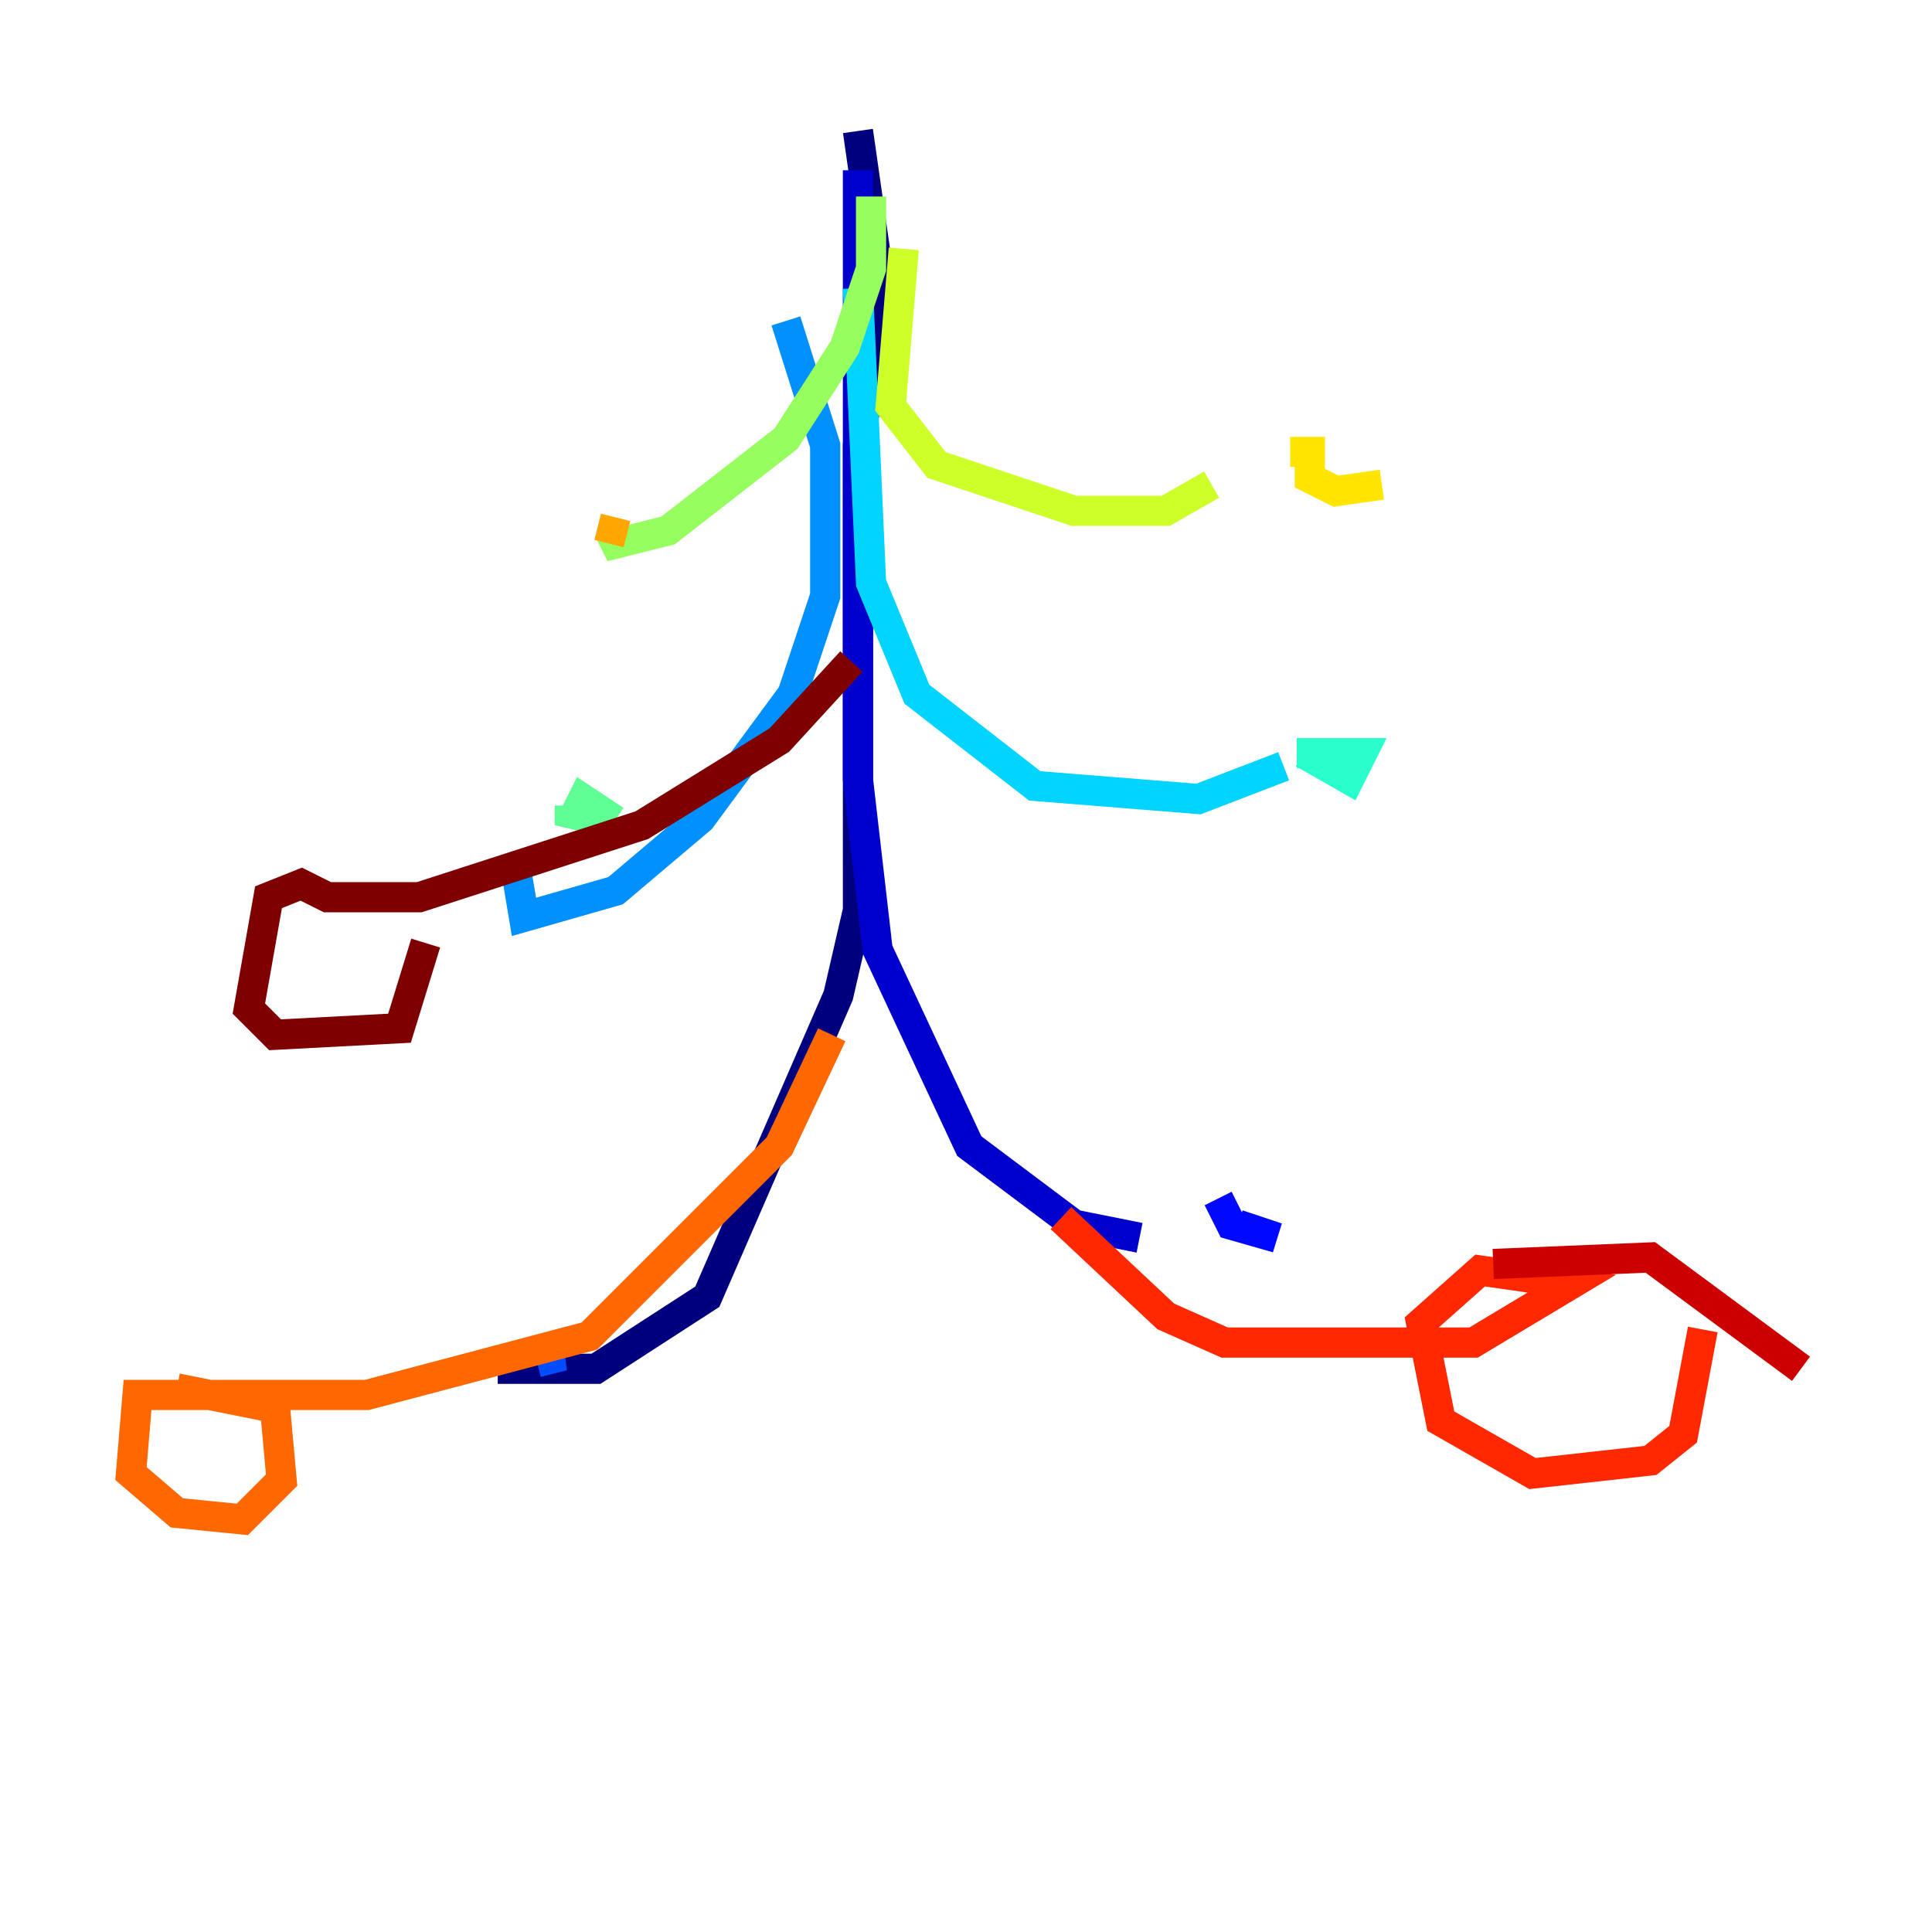 <?xml version="1.0" encoding="utf-8" ?>
<svg baseProfile="tiny" height="128" version="1.2" viewBox="0,0,128,128" width="128" xmlns="http://www.w3.org/2000/svg" xmlns:ev="http://www.w3.org/2001/xml-events" xmlns:xlink="http://www.w3.org/1999/xlink"><defs /><polyline fill="none" points="56.841,8.678 58.576,20.827 56.841,29.505 56.841,60.312 55.539,65.953 46.861,85.912 39.485,90.685 32.976,90.685" stroke="#00007f" stroke-width="2" /><polyline fill="none" points="56.841,11.281 56.841,51.634 58.142,62.915 64.217,75.932 71.159,81.139 75.498,82.007" stroke="#0000cc" stroke-width="2" /><polyline fill="none" points="80.705,79.403 81.573,81.139 84.61,82.007 82.007,81.139" stroke="#0008ff" stroke-width="2" /><polyline fill="none" points="36.014,89.817 37.315,89.817 35.58,90.251" stroke="#004cff" stroke-width="2" /><polyline fill="none" points="52.068,21.261 54.671,29.505 54.671,39.485 52.502,45.993 46.427,54.237 40.786,59.01 34.712,60.746 34.278,58.142" stroke="#0090ff" stroke-width="2" /><polyline fill="none" points="56.841,19.091 57.709,38.617 60.746,45.993 68.556,52.068 79.403,52.936 85.044,50.766" stroke="#00d4ff" stroke-width="2" /><polyline fill="none" points="86.346,49.898 89.383,51.634 90.251,49.898 85.912,49.898" stroke="#29ffcd" stroke-width="2" /><polyline fill="none" points="39.051,55.105 39.919,53.803 38.617,52.936 37.749,54.671 37.749,53.37" stroke="#5fff96" stroke-width="2" /><polyline fill="none" points="57.709,13.017 57.709,17.79 55.973,22.997 52.068,29.071 44.258,35.146 40.786,36.014 40.352,35.146" stroke="#96ff5f" stroke-width="2" /><polyline fill="none" points="59.878,16.488 59.01,26.902 62.047,30.807 71.159,33.844 77.234,33.844 80.271,32.108" stroke="#cdff29" stroke-width="2" /><polyline fill="none" points="85.478,29.939 86.78,29.939 86.78,31.675 88.515,32.542 91.552,32.108" stroke="#ffe500" stroke-width="2" /><polyline fill="none" points="40.352,36.014 40.786,34.278" stroke="#ffa600" stroke-width="2" /><polyline fill="none" points="55.105,68.556 51.634,75.932 39.051,88.515 24.298,92.42 9.112,92.42 8.678,97.627 11.715,100.231 16.054,100.664 18.658,98.061 18.224,93.288 11.715,91.986" stroke="#ff6700" stroke-width="2" /><polyline fill="none" points="70.291,80.705 77.234,87.214 81.139,88.949 97.627,88.949 104.136,85.044 98.061,84.176 94.156,87.647 95.458,94.156 101.532,97.627 109.342,96.759 111.512,95.024 112.814,88.081" stroke="#ff2800" stroke-width="2" /><polyline fill="none" points="119.322,90.685 109.342,83.308 98.929,83.742" stroke="#cc0000" stroke-width="2" /><polyline fill="none" points="56.407,43.824 51.634,49.031 42.522,54.671 27.77,59.444 21.695,59.444 19.959,58.576 17.79,59.444 16.488,66.82 18.224,68.556 26.468,68.122 28.203,62.481" stroke="#7f0000" stroke-width="2" /></svg>